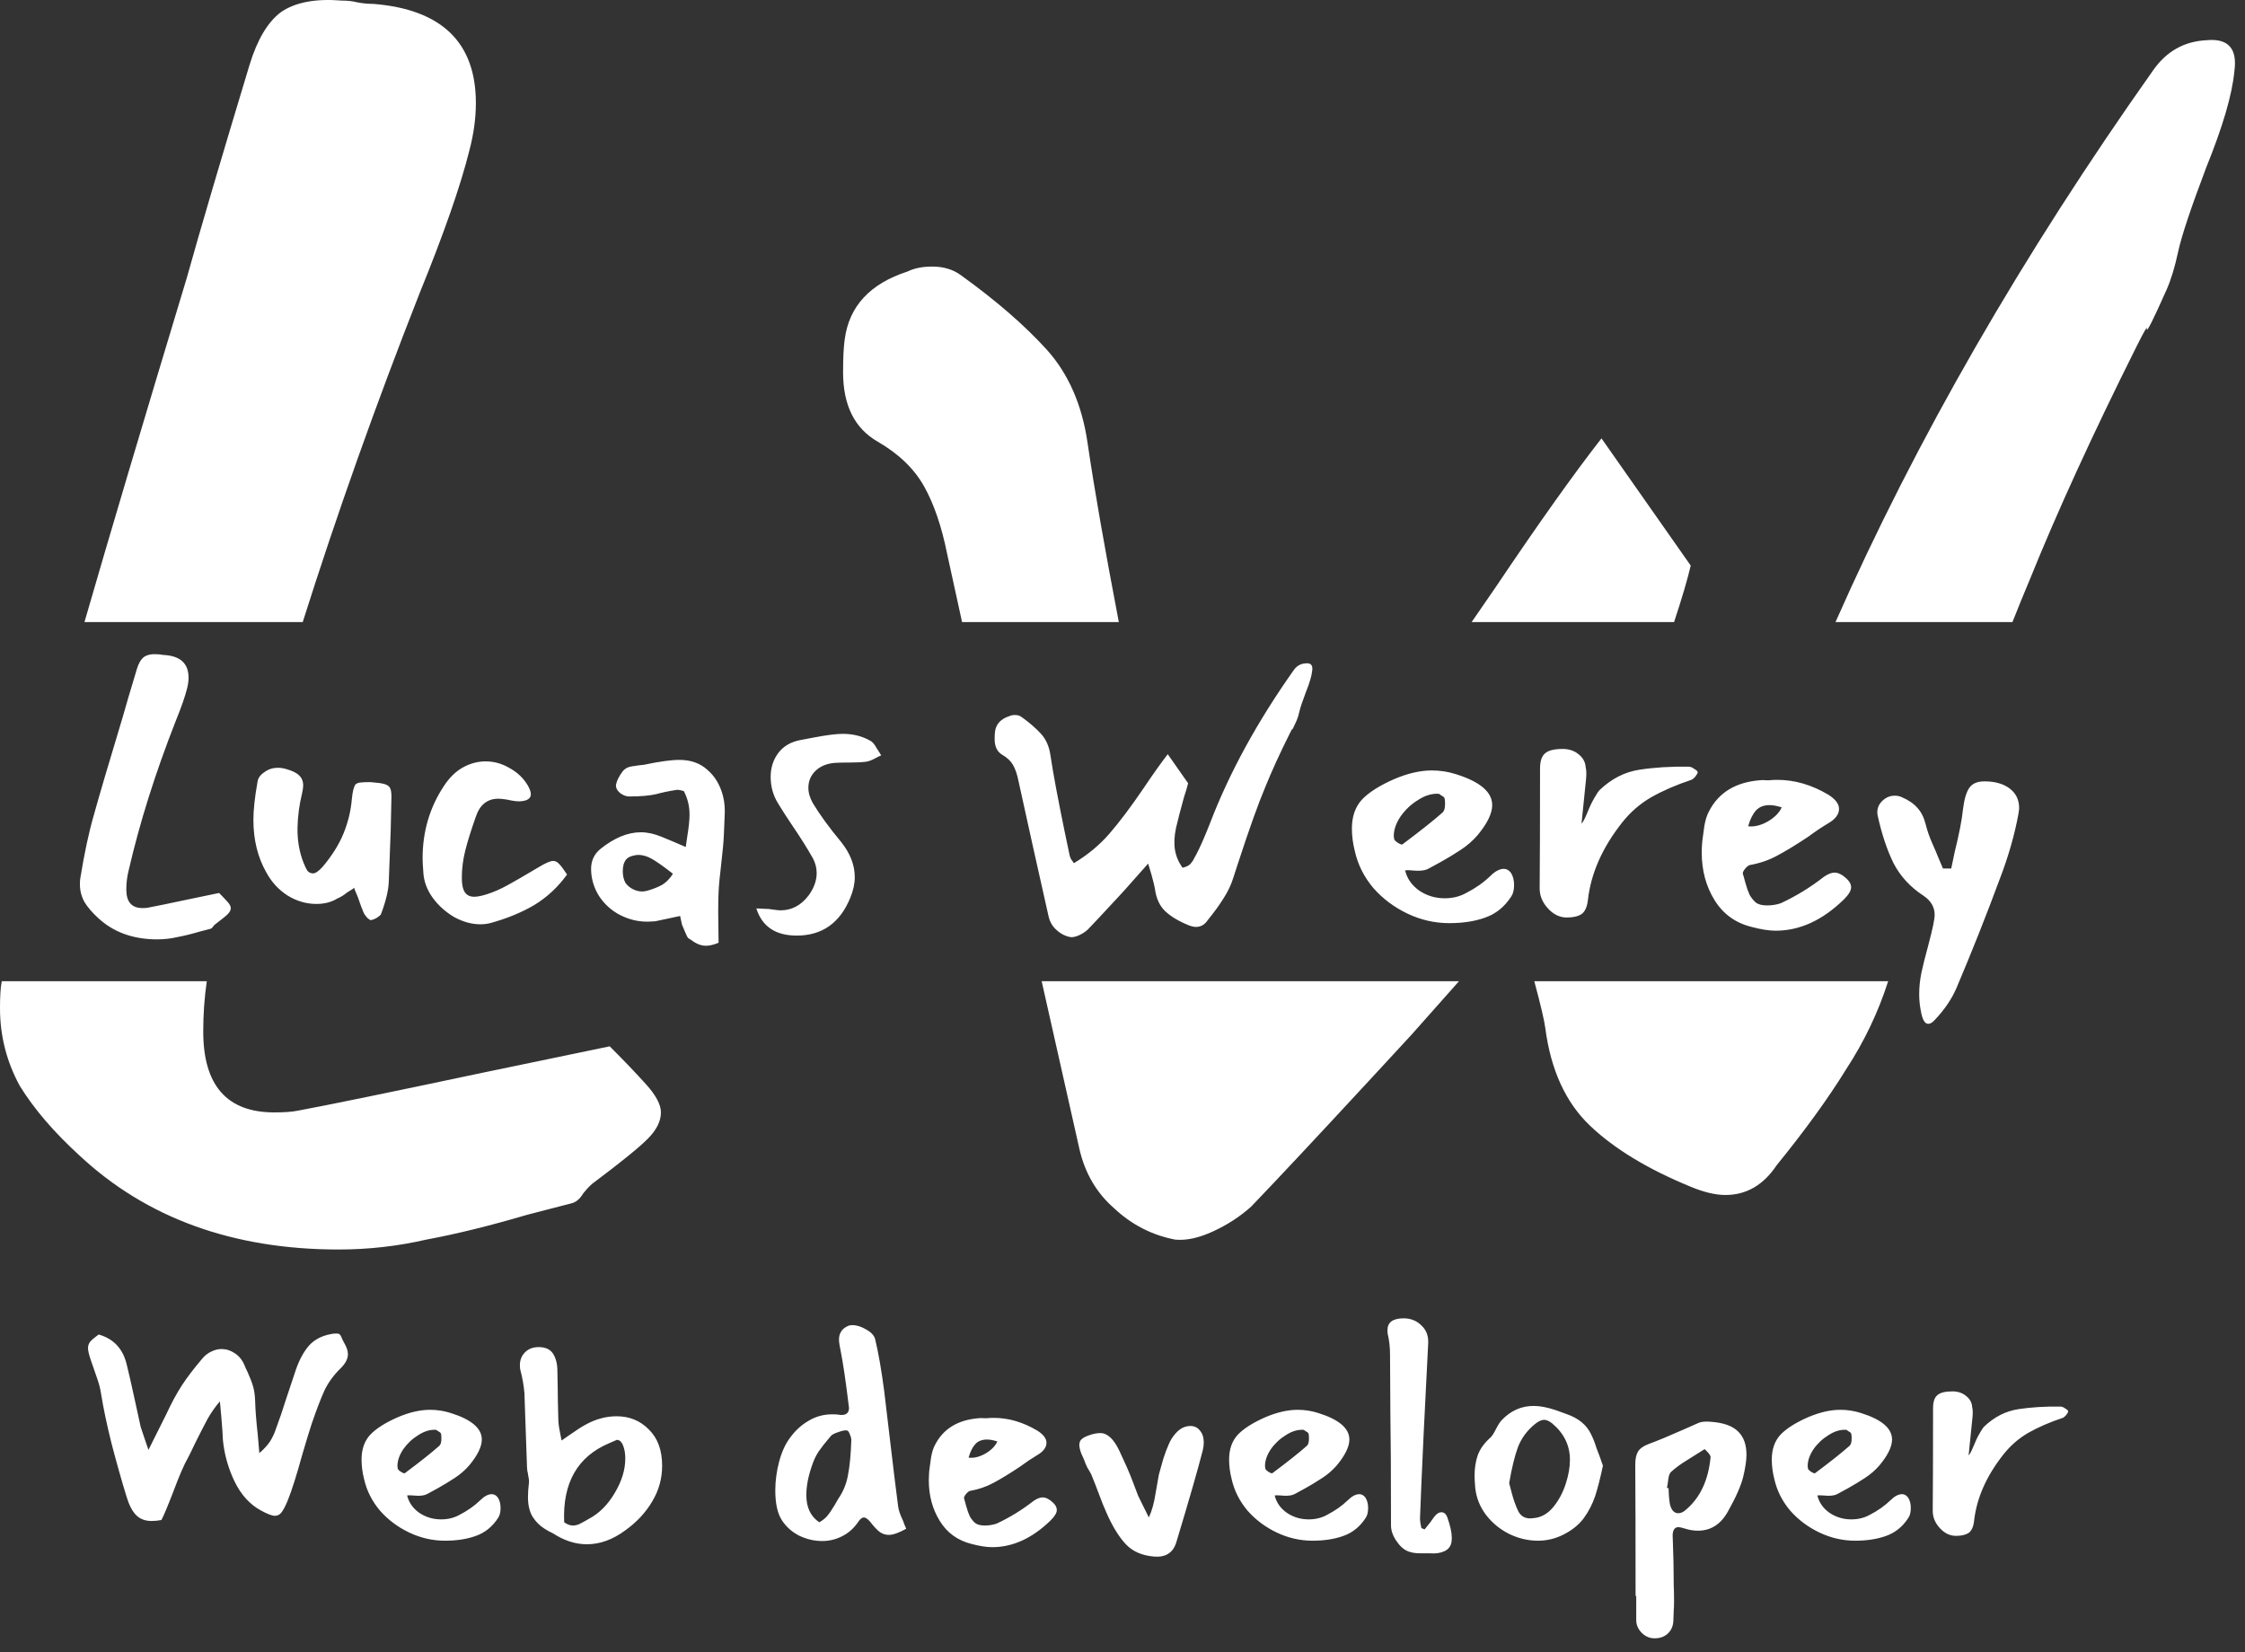 <svg width="125" height="92" viewBox="0 0 125 92" fill="none" xmlns="http://www.w3.org/2000/svg">
<rect x="0" y="0" width="125" height="92" fill="#333333" stroke="none"/>
<path fill-rule="evenodd" clip-rule="evenodd" d="M26.864 59.742C21.651 60.846 18.216 61.551 16.56 61.858C16.253 61.919 15.824 61.95 15.272 61.95C12.635 61.95 11.316 60.447 11.316 57.441C11.316 56.486 11.382 55.553 11.514 54.642H0.098C0.096 54.655 0.094 54.668 0.092 54.681C0.031 54.988 0 55.479 0 56.154C0 57.687 0.368 59.128 1.104 60.477C1.901 61.766 3.005 63.053 4.416 64.341C8.157 67.838 12.972 69.585 18.86 69.585C20.516 69.585 22.141 69.401 23.736 69.034C25.392 68.727 27.263 68.267 29.348 67.653L31.832 67.01C32.077 66.948 32.292 66.764 32.476 66.457C32.721 66.151 32.936 65.936 33.12 65.814C34.592 64.71 35.573 63.912 36.064 63.422C36.555 62.931 36.8 62.44 36.8 61.95C36.8 61.52 36.524 60.999 35.972 60.386C35.42 59.772 34.745 59.067 33.948 58.27L26.864 59.742ZM4.703 34.642C6.053 29.966 7.95 23.582 10.396 15.489C11.132 12.852 12.297 8.896 13.892 3.621C14.321 2.211 14.904 1.229 15.64 0.677C16.437 0.125 17.572 -0.089 19.044 0.033C19.351 0.033 19.627 0.064 19.872 0.125C20.179 0.187 20.485 0.217 20.792 0.217C24.595 0.524 26.496 2.364 26.496 5.737C26.496 6.596 26.373 7.485 26.128 8.405C25.637 10.368 24.717 13.005 23.368 16.317C20.922 22.537 18.752 28.645 16.856 34.642H4.703ZM85.428 54.642C85.785 55.972 85.99 56.844 86.042 57.258C86.348 59.588 87.176 61.398 88.526 62.685C89.875 63.974 91.746 65.108 94.138 66.09C94.874 66.396 95.518 66.549 96.07 66.549C97.235 66.549 98.186 65.998 98.922 64.894C100.516 62.931 101.804 61.152 102.786 59.557C103.8 58.006 104.582 56.367 105.132 54.642H85.428ZM81.237 54.642L78.59 57.626L76.382 60.017C73.376 63.268 71.138 65.66 69.666 67.194C69.052 67.746 68.347 68.206 67.55 68.573C66.752 68.942 66.047 69.095 65.434 69.034C64.146 68.788 63.011 68.206 62.03 67.285C61.048 66.427 60.404 65.323 60.098 63.974C59.389 60.835 58.69 57.724 57.999 54.642H81.237ZM53.567 34.642H62.295C61.511 30.549 60.931 27.232 60.558 24.689C60.251 22.543 59.484 20.795 58.258 19.445C57.031 18.096 55.436 16.716 53.474 15.306C53.044 14.999 52.523 14.845 51.91 14.845C51.358 14.845 50.898 14.938 50.53 15.121C48.444 15.796 47.279 17.053 47.034 18.893C46.972 19.323 46.942 19.936 46.942 20.733C46.942 22.573 47.586 23.861 48.874 24.598C50.039 25.272 50.898 26.1 51.45 27.081C52.002 28.063 52.431 29.32 52.738 30.854C53.012 32.111 53.288 33.374 53.567 34.642ZM81.94 34.642H93.212C93.656 33.295 93.965 32.247 94.138 31.497L89.17 24.413C87.636 26.376 85.674 29.136 83.282 32.694C82.827 33.361 82.38 34.011 81.94 34.642ZM102.2 34.642H112.053C112.384 33.803 112.698 33.031 112.998 32.325C114.531 28.523 116.524 24.168 118.978 19.262C119.407 18.403 119.591 18.096 119.53 18.341C119.53 18.526 119.898 17.79 120.634 16.134C120.879 15.582 121.094 14.876 121.278 14.018C121.462 13.159 121.983 11.595 122.842 9.325C123.762 7.056 124.283 5.277 124.406 3.989C124.59 2.701 124.068 2.119 122.842 2.241C121.615 2.303 120.634 2.855 119.898 3.897C112.59 14.228 106.691 24.476 102.2 34.642Z" fill="white"/>
<path d="M8.23 50.55C8.608 50.48 9.392 50.319 10.582 50.066L12.199 49.73C12.381 49.913 12.535 50.074 12.661 50.214C12.787 50.353 12.85 50.472 12.85 50.571C12.85 50.682 12.794 50.794 12.682 50.907C12.57 51.019 12.346 51.2 12.01 51.453C11.968 51.48 11.919 51.529 11.863 51.599C11.821 51.669 11.772 51.712 11.716 51.725L11.149 51.873C10.673 52.013 10.246 52.117 9.868 52.188C9.504 52.272 9.133 52.313 8.755 52.313C7.411 52.313 6.312 51.914 5.458 51.117C5.136 50.822 4.884 50.529 4.702 50.234C4.534 49.926 4.45 49.597 4.45 49.248C4.45 49.093 4.457 48.981 4.471 48.911C4.695 47.526 4.947 46.349 5.227 45.383C5.521 44.319 6.053 42.514 6.823 39.965C6.991 39.364 7.257 38.461 7.621 37.257C7.719 36.934 7.852 36.711 8.02 36.584C8.202 36.459 8.461 36.41 8.797 36.438C8.867 36.438 8.93 36.444 8.986 36.459C9.056 36.472 9.126 36.48 9.196 36.48C10.064 36.55 10.498 36.969 10.498 37.739C10.498 37.935 10.47 38.139 10.414 38.349C10.302 38.797 10.092 39.398 9.784 40.154C8.65 43.038 7.775 45.818 7.159 48.492C7.075 48.828 7.033 49.178 7.033 49.541C7.033 50.227 7.334 50.571 7.936 50.571C8.062 50.571 8.16 50.563 8.23 50.55ZM15.915 42.822C16.265 42.919 16.51 43.038 16.65 43.178C16.804 43.319 16.881 43.508 16.881 43.745C16.881 43.858 16.86 44.005 16.818 44.187C16.664 44.816 16.58 45.447 16.566 46.077C16.552 46.791 16.664 47.449 16.902 48.05C16.986 48.261 17.063 48.414 17.133 48.513C17.217 48.596 17.315 48.639 17.427 48.639C17.567 48.639 17.749 48.513 17.973 48.261C18.491 47.645 18.876 47.029 19.128 46.413C19.38 45.797 19.534 45.16 19.59 44.502C19.632 44.068 19.702 43.794 19.8 43.682C19.856 43.627 19.947 43.592 20.073 43.578C20.199 43.563 20.381 43.556 20.619 43.556C20.997 43.584 21.256 43.62 21.396 43.661C21.55 43.703 21.655 43.773 21.711 43.871C21.767 43.969 21.795 44.13 21.795 44.355L21.774 45.342C21.774 45.551 21.767 45.859 21.753 46.266C21.711 47.526 21.676 48.464 21.648 49.08C21.634 49.569 21.487 50.185 21.207 50.928C21.179 50.969 21.102 51.032 20.976 51.117C20.85 51.187 20.738 51.228 20.64 51.242C20.612 51.242 20.549 51.2 20.451 51.117C20.367 51.019 20.304 50.934 20.262 50.864C20.164 50.641 20.052 50.34 19.926 49.962L19.758 49.562L19.716 49.437L19.653 49.499L19.317 49.709C19.149 49.849 18.967 49.962 18.771 50.045C18.449 50.242 18.064 50.34 17.616 50.34C17.056 50.34 16.524 50.185 16.02 49.877C15.516 49.556 15.117 49.121 14.823 48.575C14.347 47.736 14.109 46.763 14.109 45.657C14.109 45.096 14.186 44.389 14.34 43.535C14.368 43.325 14.501 43.144 14.739 42.989C14.949 42.836 15.194 42.758 15.474 42.758C15.614 42.758 15.761 42.779 15.915 42.822ZM29.977 48.303C30.369 48.065 30.642 47.946 30.796 47.946C30.922 47.946 31.034 48.002 31.132 48.114C31.244 48.225 31.391 48.422 31.573 48.702C31.069 49.401 30.46 49.968 29.746 50.403C29.032 50.822 28.213 51.158 27.289 51.41C27.107 51.453 26.925 51.474 26.743 51.474C26.267 51.474 25.784 51.34 25.294 51.075C24.818 50.794 24.419 50.438 24.097 50.004C23.775 49.556 23.6 49.087 23.572 48.596C23.544 48.233 23.53 47.967 23.53 47.798C23.53 46.315 23.922 44.977 24.706 43.788C25.014 43.312 25.371 42.962 25.777 42.737C26.183 42.514 26.603 42.401 27.037 42.401C27.513 42.401 27.961 42.528 28.381 42.779C28.815 43.017 29.151 43.34 29.389 43.745C29.501 43.941 29.557 44.102 29.557 44.228C29.557 44.48 29.34 44.614 28.906 44.627C28.794 44.627 28.661 44.614 28.507 44.586C28.367 44.557 28.262 44.536 28.192 44.523C27.996 44.495 27.849 44.48 27.751 44.48C27.135 44.48 26.715 44.816 26.491 45.489C26.225 46.245 26.029 46.874 25.903 47.379C25.777 47.883 25.714 48.386 25.714 48.891C25.714 49.255 25.77 49.52 25.882 49.688C25.994 49.856 26.169 49.941 26.407 49.941C26.631 49.941 26.953 49.864 27.373 49.709C27.709 49.584 28.059 49.416 28.423 49.206C28.801 48.995 29.165 48.785 29.515 48.575L29.977 48.303ZM37.826 42.318C38.47 42.318 38.995 42.507 39.401 42.885C39.821 43.248 40.108 43.739 40.262 44.355C40.346 44.691 40.374 45.069 40.346 45.489C40.332 45.727 40.318 46.062 40.304 46.496C40.29 46.861 40.241 47.4 40.157 48.114C40.073 48.813 40.024 49.339 40.01 49.688C39.996 49.941 39.989 50.312 39.989 50.801L40.01 52.502C39.744 52.614 39.506 52.67 39.296 52.67C39.086 52.67 38.869 52.6 38.645 52.461C38.491 52.349 38.386 52.279 38.33 52.251C38.288 52.222 38.225 52.103 38.141 51.894L37.973 51.495L37.868 51.011C37.084 51.179 36.622 51.278 36.482 51.306C36.286 51.319 36.132 51.327 36.02 51.327C35.502 51.327 34.998 51.2 34.508 50.949C34.032 50.697 33.647 50.346 33.353 49.898C33.073 49.45 32.926 48.968 32.912 48.45C32.898 47.959 33.073 47.568 33.437 47.273C34.207 46.657 34.956 46.349 35.684 46.349C36.048 46.349 36.433 46.434 36.839 46.602C37.049 46.685 37.497 46.874 38.183 47.169L38.267 46.581C38.351 46.077 38.393 45.67 38.393 45.362C38.393 44.901 38.288 44.467 38.078 44.06C37.868 43.99 37.714 43.969 37.616 43.998C37.252 44.053 36.888 44.13 36.524 44.228C36.16 44.312 35.663 44.355 35.033 44.355C34.865 44.355 34.697 44.291 34.529 44.166C34.361 44.026 34.284 43.871 34.298 43.703C34.34 43.48 34.466 43.227 34.676 42.947C34.802 42.794 34.977 42.703 35.201 42.675C35.467 42.633 35.684 42.605 35.852 42.59C36.72 42.408 37.378 42.318 37.826 42.318ZM36.041 49.605C36.377 49.507 36.657 49.395 36.881 49.269C37.105 49.129 37.301 48.925 37.469 48.66C36.965 48.267 36.58 47.995 36.314 47.84C36.048 47.687 35.789 47.609 35.537 47.609C35.439 47.609 35.32 47.63 35.18 47.672C35.04 47.715 34.935 47.778 34.865 47.861C34.739 48.016 34.676 48.233 34.676 48.513C34.676 48.764 34.725 48.981 34.823 49.163C34.935 49.318 35.075 49.437 35.243 49.52C35.411 49.605 35.586 49.647 35.768 49.647C35.824 49.647 35.915 49.633 36.041 49.605ZM44.359 52.103C43.183 52.103 42.434 51.599 42.112 50.592C42.224 50.592 42.371 50.599 42.553 50.612C42.749 50.612 42.91 50.627 43.036 50.654C43.232 50.682 43.372 50.697 43.456 50.697C44.086 50.697 44.611 50.416 45.031 49.856C45.325 49.45 45.472 49.038 45.472 48.617C45.472 48.337 45.402 48.065 45.262 47.798C44.954 47.252 44.576 46.651 44.128 45.992C43.834 45.559 43.568 45.145 43.33 44.754C43.05 44.306 42.91 43.809 42.91 43.263C42.91 42.758 43.05 42.318 43.33 41.94C43.624 41.547 44.051 41.303 44.611 41.205L45.283 41.078C46.011 40.938 46.557 40.868 46.921 40.868C47.523 40.868 48.055 41.008 48.517 41.288C48.615 41.358 48.713 41.484 48.811 41.666C48.923 41.834 49.007 41.968 49.063 42.066C48.965 42.108 48.825 42.178 48.643 42.276C48.475 42.359 48.328 42.408 48.202 42.422C48.006 42.45 47.712 42.465 47.32 42.465C46.942 42.465 46.655 42.471 46.459 42.486C46.011 42.528 45.654 42.681 45.388 42.947C45.136 43.2 45.01 43.508 45.01 43.871C45.01 44.151 45.094 44.438 45.262 44.733C45.64 45.362 46.165 46.084 46.837 46.895C47.341 47.526 47.593 48.176 47.593 48.849C47.593 49.212 47.509 49.597 47.341 50.004C46.767 51.404 45.773 52.103 44.359 52.103ZM64.306 49.499C64.292 49.388 64.229 49.129 64.117 48.722L63.928 48.093L62.605 49.584L62.101 50.13C61.415 50.871 60.904 51.417 60.568 51.767C60.428 51.894 60.267 51.998 60.085 52.083C59.903 52.166 59.742 52.202 59.602 52.188C59.308 52.132 59.049 51.998 58.825 51.788C58.601 51.593 58.454 51.34 58.384 51.032C57.796 48.428 57.236 45.908 56.704 43.472C56.634 43.123 56.536 42.836 56.41 42.611C56.284 42.388 56.088 42.199 55.822 42.044C55.528 41.877 55.381 41.583 55.381 41.163C55.381 40.98 55.388 40.84 55.402 40.742C55.458 40.322 55.724 40.035 56.2 39.882C56.284 39.84 56.389 39.819 56.515 39.819C56.655 39.819 56.774 39.853 56.872 39.923C57.32 40.245 57.684 40.56 57.964 40.868C58.244 41.176 58.419 41.575 58.489 42.066C58.629 43.017 58.895 44.446 59.287 46.349L59.56 47.651C59.574 47.708 59.602 47.778 59.644 47.861C59.7 47.931 59.749 48.002 59.791 48.072C60.561 47.609 61.219 47.063 61.765 46.434C62.325 45.789 62.962 44.943 63.676 43.892C64.222 43.081 64.67 42.45 65.02 42.002L66.154 43.62C66.112 43.801 66.035 44.06 65.923 44.397C65.741 45.054 65.594 45.621 65.482 46.097C65.384 46.559 65.363 46.965 65.419 47.316C65.475 47.666 65.615 48.002 65.839 48.324C66.035 48.282 66.182 48.212 66.28 48.114C66.378 48.002 66.448 47.897 66.49 47.798C66.546 47.687 66.588 47.609 66.616 47.568C66.812 47.203 67.064 46.63 67.372 45.846C68.45 43.032 70.004 40.19 72.034 37.319C72.202 37.081 72.426 36.956 72.706 36.941C72.986 36.913 73.105 37.047 73.063 37.34C73.035 37.635 72.916 38.041 72.706 38.559C72.51 39.077 72.391 39.434 72.349 39.63C72.307 39.825 72.258 39.986 72.202 40.112C72.034 40.49 71.95 40.658 71.95 40.617C71.964 40.56 71.922 40.63 71.824 40.827C71.264 41.947 70.809 42.941 70.459 43.809C70.067 44.733 69.556 46.16 68.926 48.093L68.674 48.87C68.548 49.276 68.366 49.66 68.128 50.025C67.904 50.389 67.61 50.794 67.246 51.242C67.078 51.495 66.861 51.62 66.595 51.62C66.469 51.62 66.322 51.586 66.154 51.516C65.608 51.291 65.181 51.032 64.873 50.739C64.565 50.444 64.376 50.032 64.306 49.499ZM79.557 48.365C79.417 48.45 79.214 48.492 78.948 48.492C78.85 48.492 78.731 48.484 78.591 48.471C78.451 48.456 78.332 48.456 78.234 48.471C78.346 48.932 78.612 49.31 79.032 49.605C79.452 49.885 79.921 50.025 80.439 50.025C80.887 50.025 81.286 49.926 81.636 49.73C82.154 49.465 82.602 49.15 82.98 48.785C83.246 48.52 83.498 48.386 83.736 48.386C83.89 48.386 84.023 48.464 84.135 48.617C84.247 48.8 84.303 49.023 84.303 49.289C84.303 49.569 84.247 49.786 84.135 49.941C83.771 50.501 83.295 50.886 82.707 51.096C82.133 51.306 81.461 51.41 80.691 51.41C79.893 51.41 79.123 51.236 78.381 50.886C77.639 50.535 77.002 50.059 76.47 49.458C75.952 48.842 75.609 48.163 75.441 47.42C75.329 46.986 75.273 46.559 75.273 46.139C75.273 45.481 75.455 44.95 75.819 44.544C76.197 44.138 76.799 43.752 77.625 43.389C78.381 43.066 79.081 42.906 79.725 42.906C80.187 42.906 80.635 42.975 81.069 43.115C82.413 43.535 83.085 44.109 83.085 44.837C83.085 45.3 82.812 45.859 82.266 46.517C82 46.825 81.685 47.099 81.321 47.337C80.957 47.575 80.6 47.791 80.25 47.987C79.914 48.169 79.683 48.295 79.557 48.365ZM80.439 44.48C80.425 44.41 80.369 44.355 80.271 44.312C80.187 44.257 80.138 44.221 80.124 44.208C79.746 44.179 79.361 44.291 78.969 44.544C78.577 44.782 78.248 45.09 77.982 45.468C77.73 45.846 77.604 46.209 77.604 46.559L77.625 46.727C77.639 46.783 77.709 46.853 77.835 46.938C77.975 47.022 78.059 47.05 78.087 47.022C79.081 46.279 79.83 45.684 80.334 45.236C80.418 45.153 80.46 44.998 80.46 44.775C80.46 44.635 80.453 44.536 80.439 44.48ZM88.289 42.737C88.331 42.877 88.338 43.094 88.31 43.389L88.058 45.867C88.128 45.81 88.233 45.614 88.373 45.279C88.513 44.928 88.646 44.648 88.772 44.438C88.898 44.215 88.996 44.068 89.066 43.998C89.724 43.367 90.466 42.989 91.292 42.864C92.118 42.737 93.028 42.681 94.022 42.696C94.12 42.696 94.225 42.737 94.337 42.822C94.463 42.892 94.526 42.955 94.526 43.011C94.526 43.053 94.484 43.13 94.4 43.242C94.316 43.34 94.239 43.403 94.169 43.431C93.329 43.711 92.587 44.032 91.943 44.397C91.313 44.761 90.767 45.236 90.305 45.825C89.213 47.211 88.583 48.639 88.415 50.108C88.373 50.501 88.254 50.767 88.058 50.907C87.862 51.032 87.589 51.096 87.239 51.096C86.847 51.096 86.497 50.928 86.189 50.592C85.881 50.255 85.727 49.885 85.727 49.478C85.741 47.995 85.748 45.769 85.748 42.8C85.748 42.395 85.839 42.114 86.021 41.961C86.203 41.792 86.532 41.709 87.008 41.709C87.358 41.709 87.652 41.806 87.89 42.002C88.142 42.199 88.275 42.444 88.289 42.737ZM97.986 43.452C98.112 43.438 98.216 43.438 98.3 43.452C98.385 43.452 98.462 43.452 98.531 43.452C98.629 43.438 98.776 43.431 98.972 43.431C99.924 43.431 100.863 43.703 101.787 44.249C102.193 44.502 102.396 44.767 102.396 45.047C102.396 45.355 102.186 45.629 101.766 45.867C101.416 46.077 101.052 46.322 100.674 46.602C100.002 47.05 99.427 47.4 98.951 47.651C98.49 47.904 97.978 48.078 97.418 48.176C97.335 48.205 97.243 48.282 97.145 48.407C97.061 48.52 97.026 48.603 97.04 48.66C97.069 48.743 97.118 48.919 97.188 49.184C97.257 49.437 97.335 49.654 97.418 49.836C97.516 50.004 97.629 50.144 97.754 50.255C97.894 50.367 98.105 50.423 98.385 50.423C98.665 50.423 98.924 50.382 99.162 50.297C100.002 49.906 100.8 49.416 101.556 48.828C101.78 48.673 101.976 48.596 102.144 48.596C102.354 48.596 102.578 48.709 102.816 48.932C102.984 49.087 103.068 49.248 103.068 49.416C103.068 49.597 102.935 49.822 102.669 50.087C101.479 51.249 100.212 51.831 98.868 51.831C98.504 51.831 98.055 51.761 97.523 51.62C96.627 51.397 95.942 50.9 95.466 50.13C94.99 49.359 94.751 48.477 94.751 47.483C94.751 47.175 94.772 46.882 94.814 46.602C94.829 46.504 94.856 46.3 94.898 45.992C94.954 45.67 95.038 45.404 95.15 45.194C95.683 44.145 96.627 43.563 97.986 43.452ZM99.204 44.964C98.951 44.88 98.728 44.837 98.531 44.837C98.21 44.837 97.957 44.935 97.775 45.132C97.594 45.328 97.447 45.621 97.335 46.014C97.671 46.056 98.028 45.971 98.406 45.761C98.797 45.538 99.064 45.272 99.204 44.964ZM108.833 47.462C109.085 46.441 109.239 45.65 109.295 45.09C109.365 44.516 109.484 44.109 109.652 43.871C109.82 43.633 110.1 43.514 110.492 43.514C111.08 43.514 111.549 43.648 111.899 43.913C112.249 44.179 112.424 44.544 112.424 45.005C112.424 45.062 112.41 45.173 112.382 45.342C112.172 46.489 111.829 47.687 111.353 48.932C110.597 50.977 109.785 53.02 108.917 55.065C108.651 55.666 108.252 56.248 107.72 56.807C107.594 56.947 107.475 57.017 107.363 57.017C107.195 57.017 107.069 56.836 106.985 56.471C106.901 56.093 106.859 55.73 106.859 55.38C106.859 54.974 106.901 54.568 106.985 54.161C107.069 53.77 107.188 53.294 107.342 52.733C107.482 52.202 107.58 51.803 107.636 51.536C107.692 51.257 107.72 51.06 107.72 50.949C107.72 50.514 107.51 50.157 107.09 49.877C106.362 49.401 105.809 48.8 105.431 48.072C105.067 47.33 104.773 46.447 104.549 45.425C104.535 45.383 104.528 45.321 104.528 45.236C104.528 44.984 104.626 44.767 104.822 44.586C105.018 44.404 105.242 44.312 105.494 44.312C105.648 44.312 105.781 44.34 105.893 44.397C106.257 44.55 106.544 44.746 106.754 44.984C106.964 45.209 107.118 45.51 107.216 45.888C107.3 46.237 107.426 46.602 107.594 46.98C107.762 47.358 107.86 47.589 107.888 47.672L108.182 48.365H108.644L108.833 47.462Z" fill="white"/>
<path d="M7.834 79.466C7.834 79.466 7.9 79.664 8.032 80.06L8.266 80.744L9.256 78.764C9.544 78.14 9.832 77.606 10.12 77.162C10.408 76.718 10.792 76.214 11.272 75.65C11.416 75.482 11.578 75.356 11.758 75.272C11.95 75.176 12.142 75.128 12.334 75.128C12.598 75.128 12.844 75.206 13.072 75.362C13.312 75.518 13.492 75.74 13.612 76.028C13.648 76.124 13.708 76.256 13.792 76.424C13.936 76.748 14.038 77.018 14.098 77.234C14.158 77.438 14.194 77.702 14.206 78.026C14.218 78.506 14.266 79.124 14.35 79.88L14.44 80.924C14.692 80.708 14.89 80.492 15.034 80.276C15.178 80.048 15.292 79.802 15.376 79.538C15.544 79.094 15.73 78.548 15.934 77.9L16.474 76.28C16.666 75.728 16.906 75.284 17.194 74.948C17.494 74.612 17.896 74.396 18.4 74.3C18.496 74.276 18.604 74.264 18.724 74.264C18.82 74.264 18.886 74.282 18.922 74.318C18.958 74.354 18.994 74.42 19.03 74.516C19.066 74.6 19.114 74.696 19.174 74.804C19.306 75.032 19.372 75.236 19.372 75.416C19.372 75.668 19.24 75.926 18.976 76.19C18.58 76.574 18.274 76.994 18.058 77.45C17.854 77.906 17.62 78.518 17.356 79.286C17.248 79.61 17.074 80.18 16.834 80.996C16.51 82.172 16.24 83.024 16.024 83.552C15.892 83.876 15.772 84.104 15.664 84.236C15.568 84.356 15.448 84.416 15.304 84.416C15.148 84.416 14.884 84.314 14.512 84.11C13.9 83.774 13.414 83.234 13.054 82.49C12.694 81.734 12.478 80.948 12.406 80.132L12.388 79.736C12.34 79.088 12.292 78.524 12.244 78.044C11.992 78.332 11.764 78.656 11.56 79.016C11.368 79.376 11.14 79.82 10.876 80.348C10.66 80.804 10.522 81.086 10.462 81.194C10.258 81.542 9.988 82.166 9.652 83.066C9.328 83.906 9.106 84.434 8.986 84.65C8.794 84.686 8.614 84.704 8.446 84.704C8.086 84.704 7.798 84.596 7.582 84.38C7.366 84.164 7.186 83.816 7.042 83.336C6.766 82.436 6.49 81.458 6.214 80.402C5.95 79.346 5.752 78.404 5.62 77.576C5.584 77.336 5.518 77.078 5.422 76.802C5.326 76.526 5.266 76.352 5.242 76.28L5.062 75.758C4.954 75.446 4.9 75.218 4.9 75.074C4.9 74.942 4.942 74.822 5.026 74.714C5.122 74.606 5.278 74.474 5.494 74.318C6.334 74.558 6.856 75.122 7.06 76.01C7.156 76.394 7.288 76.97 7.456 77.738L7.834 79.466ZM23.803 83.192C23.683 83.264 23.509 83.3 23.281 83.3C23.197 83.3 23.095 83.294 22.975 83.282C22.855 83.27 22.753 83.27 22.669 83.282C22.765 83.678 22.993 84.002 23.353 84.254C23.713 84.494 24.115 84.614 24.559 84.614C24.943 84.614 25.285 84.53 25.585 84.362C26.029 84.134 26.413 83.864 26.737 83.552C26.965 83.324 27.181 83.21 27.385 83.21C27.517 83.21 27.631 83.276 27.727 83.408C27.823 83.564 27.871 83.756 27.871 83.984C27.871 84.224 27.823 84.41 27.727 84.542C27.415 85.022 27.007 85.352 26.503 85.532C26.011 85.712 25.435 85.802 24.775 85.802C24.091 85.802 23.431 85.652 22.795 85.352C22.159 85.052 21.613 84.644 21.157 84.128C20.713 83.6 20.419 83.018 20.275 82.382C20.179 82.01 20.131 81.644 20.131 81.284C20.131 80.72 20.287 80.264 20.599 79.916C20.923 79.568 21.439 79.238 22.147 78.926C22.795 78.65 23.395 78.512 23.947 78.512C24.343 78.512 24.727 78.572 25.099 78.692C26.251 79.052 26.827 79.544 26.827 80.168C26.827 80.564 26.593 81.044 26.125 81.608C25.897 81.872 25.627 82.106 25.315 82.31C25.003 82.514 24.697 82.7 24.397 82.868C24.109 83.024 23.911 83.132 23.803 83.192ZM24.559 79.862C24.547 79.802 24.499 79.754 24.415 79.718C24.343 79.67 24.301 79.64 24.289 79.628C23.965 79.604 23.635 79.7 23.299 79.916C22.963 80.12 22.681 80.384 22.453 80.708C22.237 81.032 22.129 81.344 22.129 81.644L22.147 81.788C22.159 81.836 22.219 81.896 22.327 81.968C22.447 82.04 22.519 82.064 22.543 82.04C23.395 81.404 24.037 80.894 24.469 80.51C24.541 80.438 24.577 80.306 24.577 80.114C24.577 79.994 24.571 79.91 24.559 79.862ZM31.089 79.124C31.101 79.34 31.137 79.586 31.197 79.862L31.269 80.222L31.683 79.934C32.091 79.646 32.409 79.442 32.637 79.322C33.189 79.022 33.753 78.872 34.329 78.872C35.049 78.872 35.649 79.118 36.129 79.61C36.621 80.09 36.867 80.762 36.867 81.626C36.867 82.346 36.681 83.012 36.309 83.624C35.949 84.236 35.451 84.77 34.815 85.226C34.119 85.742 33.405 86 32.673 86C32.037 86 31.407 85.796 30.783 85.388C30.627 85.316 30.483 85.238 30.351 85.154C30.075 84.986 29.847 84.764 29.667 84.488C29.487 84.2 29.397 83.828 29.397 83.372C29.397 83.132 29.415 82.868 29.451 82.58C29.463 82.472 29.445 82.31 29.397 82.094C29.397 82.058 29.385 81.998 29.361 81.914C29.349 81.83 29.343 81.758 29.343 81.698L29.199 77.576C29.163 77.156 29.091 76.742 28.983 76.334C28.959 76.262 28.947 76.16 28.947 76.028C28.947 75.74 29.043 75.5 29.235 75.308C29.427 75.116 29.679 75.02 29.991 75.02C30.375 75.02 30.645 75.146 30.801 75.398C30.957 75.65 31.035 75.968 31.035 76.352L31.053 77.27C31.053 77.69 31.065 78.308 31.089 79.124ZM33.933 80.366C32.157 81.11 31.317 82.58 31.413 84.776C31.581 84.896 31.743 84.956 31.899 84.956C32.007 84.956 32.121 84.932 32.241 84.884C32.361 84.824 32.463 84.77 32.547 84.722C32.643 84.662 32.727 84.614 32.799 84.578C33.363 84.278 33.837 83.804 34.221 83.156C34.617 82.496 34.815 81.854 34.815 81.23C34.815 81.002 34.791 80.81 34.743 80.654C34.659 80.342 34.527 80.186 34.347 80.186C34.263 80.222 34.125 80.282 33.933 80.366ZM50.008 83.894C50.032 84.098 50.122 84.362 50.278 84.686C50.302 84.746 50.326 84.812 50.35 84.884C50.386 84.956 50.422 85.04 50.458 85.136C50.05 85.364 49.726 85.478 49.486 85.478C49.306 85.478 49.138 85.424 48.982 85.316C48.826 85.196 48.652 85.01 48.46 84.758C48.316 84.59 48.196 84.506 48.1 84.506C48.004 84.506 47.902 84.584 47.794 84.74C47.554 85.1 47.254 85.37 46.894 85.55C46.546 85.73 46.174 85.82 45.778 85.82C45.334 85.82 44.902 85.718 44.482 85.514C44.074 85.298 43.756 85.01 43.528 84.65C43.288 84.278 43.168 83.726 43.168 82.994C43.168 82.466 43.24 81.932 43.384 81.392C43.528 80.852 43.732 80.408 43.996 80.06C44.284 79.664 44.626 79.352 45.022 79.124C45.418 78.884 45.856 78.764 46.336 78.764C46.492 78.764 46.612 78.77 46.696 78.782C46.732 78.794 46.786 78.8 46.858 78.8C47.134 78.8 47.272 78.668 47.272 78.404L47.254 78.26C47.086 76.88 46.936 75.866 46.804 75.218C46.792 75.158 46.774 75.062 46.75 74.93C46.726 74.798 46.714 74.69 46.714 74.606C46.714 74.438 46.75 74.294 46.822 74.174C46.894 74.042 47.02 73.934 47.2 73.85C47.272 73.814 47.356 73.796 47.452 73.796C47.704 73.796 47.968 73.88 48.244 74.048C48.52 74.204 48.682 74.384 48.73 74.588C48.91 75.332 49.078 76.298 49.234 77.486L49.558 80.222C49.75 81.854 49.9 83.078 50.008 83.894ZM45.202 81.644C44.998 82.232 44.896 82.772 44.896 83.264C44.896 83.948 45.136 84.452 45.616 84.776C45.808 84.668 45.958 84.548 46.066 84.416C46.186 84.272 46.324 84.068 46.48 83.804L46.678 83.462C46.954 83.066 47.134 82.622 47.218 82.13C47.314 81.638 47.374 81.014 47.398 80.258C47.41 80.15 47.386 80.03 47.326 79.898C47.278 79.754 47.224 79.676 47.164 79.664C47.068 79.64 46.906 79.67 46.678 79.754C46.45 79.826 46.306 79.904 46.246 79.988C45.97 80.312 45.748 80.594 45.58 80.834C45.424 81.074 45.298 81.344 45.202 81.644ZM54.487 78.98C54.596 78.968 54.685 78.968 54.758 78.98C54.83 78.98 54.895 78.98 54.956 78.98C55.039 78.968 55.166 78.962 55.334 78.962C56.15 78.962 56.953 79.196 57.745 79.664C58.093 79.88 58.267 80.108 58.267 80.348C58.267 80.612 58.087 80.846 57.727 81.05C57.428 81.23 57.115 81.44 56.791 81.68C56.215 82.064 55.724 82.364 55.316 82.58C54.919 82.796 54.481 82.946 54.002 83.03C53.929 83.054 53.852 83.12 53.767 83.228C53.696 83.324 53.666 83.396 53.678 83.444C53.702 83.516 53.743 83.666 53.803 83.894C53.864 84.11 53.929 84.296 54.002 84.452C54.086 84.596 54.181 84.716 54.289 84.812C54.41 84.908 54.59 84.956 54.83 84.956C55.069 84.956 55.291 84.92 55.495 84.848C56.215 84.512 56.9 84.092 57.547 83.588C57.739 83.456 57.907 83.39 58.051 83.39C58.231 83.39 58.423 83.486 58.627 83.678C58.772 83.81 58.843 83.948 58.843 84.092C58.843 84.248 58.73 84.44 58.502 84.668C57.481 85.664 56.395 86.162 55.243 86.162C54.931 86.162 54.547 86.102 54.092 85.982C53.324 85.79 52.736 85.364 52.328 84.704C51.919 84.044 51.715 83.288 51.715 82.436C51.715 82.172 51.733 81.92 51.77 81.68C51.782 81.596 51.806 81.422 51.842 81.158C51.889 80.882 51.962 80.654 52.057 80.474C52.514 79.574 53.324 79.076 54.487 78.98ZM55.532 80.276C55.316 80.204 55.123 80.168 54.956 80.168C54.679 80.168 54.464 80.252 54.307 80.42C54.151 80.588 54.026 80.84 53.929 81.176C54.218 81.212 54.523 81.14 54.847 80.96C55.184 80.768 55.411 80.54 55.532 80.276ZM63.371 83.3C63.383 83.324 63.581 83.726 63.965 84.506C64.133 84.158 64.259 83.708 64.343 83.156C64.439 82.592 64.499 82.25 64.523 82.13C64.559 81.998 64.589 81.89 64.613 81.806C64.637 81.722 64.691 81.53 64.775 81.23C64.871 80.93 64.973 80.66 65.081 80.42C65.165 80.216 65.285 80.024 65.441 79.844C65.609 79.652 65.783 79.526 65.963 79.466C66.071 79.43 66.173 79.412 66.269 79.412C66.497 79.412 66.677 79.496 66.809 79.664C66.953 79.832 67.025 80.054 67.025 80.33C67.025 80.474 67.007 80.618 66.971 80.762C66.695 81.842 66.203 83.552 65.495 85.892C65.315 86.48 64.895 86.744 64.235 86.684C63.575 86.624 63.059 86.396 62.687 86C62.315 85.604 61.967 85.046 61.643 84.326C61.499 84.014 61.325 83.582 61.121 83.03C61.049 82.826 60.929 82.52 60.761 82.112C60.713 82.016 60.641 81.89 60.545 81.734C60.461 81.566 60.401 81.422 60.365 81.302C60.341 81.254 60.287 81.134 60.203 80.942C60.131 80.75 60.095 80.588 60.095 80.456C60.095 80.408 60.107 80.348 60.131 80.276C60.191 80.144 60.341 80.036 60.581 79.952C60.833 79.856 61.061 79.808 61.265 79.808C61.661 79.808 62.015 80.138 62.327 80.798C62.639 81.458 62.873 81.992 63.029 82.4L63.371 83.3ZM72.108 83.192C71.988 83.264 71.814 83.3 71.586 83.3C71.502 83.3 71.4 83.294 71.28 83.282C71.16 83.27 71.058 83.27 70.974 83.282C71.07 83.678 71.298 84.002 71.658 84.254C72.018 84.494 72.42 84.614 72.864 84.614C73.248 84.614 73.59 84.53 73.89 84.362C74.334 84.134 74.718 83.864 75.042 83.552C75.27 83.324 75.486 83.21 75.69 83.21C75.822 83.21 75.936 83.276 76.032 83.408C76.128 83.564 76.176 83.756 76.176 83.984C76.176 84.224 76.128 84.41 76.032 84.542C75.72 85.022 75.312 85.352 74.808 85.532C74.316 85.712 73.74 85.802 73.08 85.802C72.396 85.802 71.736 85.652 71.1 85.352C70.464 85.052 69.918 84.644 69.462 84.128C69.018 83.6 68.724 83.018 68.58 82.382C68.484 82.01 68.436 81.644 68.436 81.284C68.436 80.72 68.592 80.264 68.904 79.916C69.228 79.568 69.744 79.238 70.452 78.926C71.1 78.65 71.7 78.512 72.252 78.512C72.648 78.512 73.032 78.572 73.404 78.692C74.556 79.052 75.132 79.544 75.132 80.168C75.132 80.564 74.898 81.044 74.43 81.608C74.202 81.872 73.932 82.106 73.62 82.31C73.308 82.514 73.002 82.7 72.702 82.868C72.414 83.024 72.216 83.132 72.108 83.192ZM72.864 79.862C72.852 79.802 72.804 79.754 72.72 79.718C72.648 79.67 72.606 79.64 72.594 79.628C72.27 79.604 71.94 79.7 71.604 79.916C71.268 80.12 70.986 80.384 70.758 80.708C70.542 81.032 70.434 81.344 70.434 81.644L70.452 81.788C70.464 81.836 70.524 81.896 70.632 81.968C70.752 82.04 70.824 82.064 70.848 82.04C71.7 81.404 72.342 80.894 72.774 80.51C72.846 80.438 72.882 80.306 72.882 80.114C72.882 79.994 72.876 79.91 72.864 79.862ZM79.322 85.172C79.562 84.884 79.736 84.656 79.844 84.488C79.976 84.308 80.114 84.218 80.258 84.218C80.402 84.218 80.51 84.308 80.582 84.488C80.75 84.968 80.834 85.346 80.834 85.622C80.834 85.742 80.828 85.832 80.816 85.892C80.768 86.132 80.63 86.3 80.402 86.396C80.186 86.492 79.928 86.528 79.628 86.504C79.52 86.504 79.334 86.504 79.07 86.504C78.818 86.504 78.596 86.468 78.404 86.396C78.224 86.324 78.062 86.204 77.918 86.036C77.606 85.664 77.45 85.304 77.45 84.956C77.45 82.148 77.438 80.036 77.414 78.62L77.396 75.452C77.396 75.032 77.354 74.648 77.27 74.3C77.258 74.24 77.252 74.168 77.252 74.084C77.252 73.64 77.552 73.418 78.152 73.418C78.548 73.418 78.878 73.55 79.142 73.814C79.418 74.066 79.544 74.402 79.52 74.822C79.484 75.458 79.436 76.412 79.376 77.684L79.268 79.844C79.172 81.884 79.106 83.414 79.07 84.434C79.058 84.554 79.064 84.686 79.088 84.83C79.112 84.974 79.13 85.064 79.142 85.1L79.322 85.172ZM88.601 79.898C88.709 80.114 88.805 80.36 88.889 80.636C88.985 80.9 89.051 81.074 89.087 81.158L89.249 81.626C89.105 82.31 88.961 82.874 88.817 83.318C88.673 83.75 88.463 84.158 88.187 84.542C87.911 84.914 87.533 85.22 87.053 85.46C86.609 85.688 86.135 85.802 85.631 85.802C85.079 85.802 84.545 85.676 84.029 85.424C83.525 85.172 83.099 84.824 82.751 84.38C82.403 83.924 82.199 83.414 82.139 82.85C82.115 82.562 82.103 82.34 82.103 82.184C82.103 81.764 82.163 81.38 82.283 81.032C82.415 80.684 82.643 80.366 82.967 80.078C83.063 79.994 83.171 79.832 83.291 79.592C83.399 79.376 83.501 79.214 83.597 79.106C84.101 78.566 84.701 78.296 85.397 78.296C85.745 78.296 86.153 78.374 86.621 78.53C86.681 78.554 86.879 78.626 87.215 78.746C87.563 78.866 87.851 79.022 88.079 79.214C88.307 79.406 88.481 79.634 88.601 79.898ZM85.469 79.304C85.025 79.664 84.707 80.096 84.515 80.6C84.335 81.092 84.173 81.758 84.029 82.598C84.053 82.694 84.107 82.898 84.191 83.21C84.275 83.522 84.377 83.81 84.497 84.074C84.629 84.398 84.863 84.56 85.199 84.56C85.259 84.56 85.373 84.548 85.541 84.524C85.913 84.452 86.237 84.242 86.513 83.894C86.801 83.534 87.023 83.114 87.179 82.634C87.335 82.154 87.413 81.71 87.413 81.302C87.413 80.498 87.083 79.82 86.423 79.268C86.255 79.136 86.105 79.07 85.973 79.07C85.829 79.07 85.661 79.148 85.469 79.304ZM91.068 88.88C91.068 85.628 91.062 83.192 91.05 81.572C91.05 81.26 91.098 81.02 91.194 80.852C91.302 80.672 91.5 80.528 91.788 80.42C92.28 80.24 92.904 79.982 93.66 79.646L94.596 79.232C94.752 79.172 94.968 79.154 95.244 79.178C95.952 79.226 96.462 79.406 96.774 79.718C97.086 80.018 97.242 80.45 97.242 81.014C97.242 81.326 97.182 81.734 97.062 82.238C96.942 82.73 96.66 83.372 96.216 84.164C95.82 84.884 95.262 85.244 94.542 85.244C94.29 85.244 94.038 85.202 93.786 85.118C93.618 85.07 93.51 85.046 93.462 85.046C93.21 85.046 93.102 85.256 93.138 85.676C93.174 86.564 93.192 87.434 93.192 88.286C93.204 88.49 93.21 88.784 93.21 89.168C93.21 89.396 93.204 89.57 93.192 89.69L93.174 90.194C93.174 90.506 93.078 90.758 92.886 90.95C92.694 91.142 92.442 91.238 92.13 91.238C91.854 91.238 91.614 91.136 91.41 90.932C91.206 90.728 91.104 90.488 91.104 90.212V88.88H91.068ZM93.066 81.95C93.006 81.998 92.958 82.082 92.922 82.202C92.898 82.31 92.88 82.424 92.868 82.544C92.856 82.652 92.838 82.754 92.814 82.85C92.826 82.862 92.838 82.868 92.85 82.868C92.874 82.868 92.892 82.874 92.904 82.886C92.904 82.958 92.91 83.084 92.922 83.264C92.934 83.444 92.952 83.606 92.976 83.75C93.012 83.918 93.072 84.05 93.156 84.146C93.24 84.23 93.336 84.272 93.444 84.272C93.588 84.272 93.732 84.206 93.876 84.074C94.668 83.402 95.124 82.424 95.244 81.14C95.244 81.08 95.19 80.99 95.082 80.87C94.974 80.75 94.914 80.696 94.902 80.708C94.59 80.9 94.266 81.104 93.93 81.32C93.594 81.524 93.306 81.734 93.066 81.95ZM102.324 83.192C102.204 83.264 102.03 83.3 101.802 83.3C101.718 83.3 101.616 83.294 101.496 83.282C101.376 83.27 101.274 83.27 101.19 83.282C101.286 83.678 101.514 84.002 101.874 84.254C102.234 84.494 102.636 84.614 103.08 84.614C103.464 84.614 103.806 84.53 104.106 84.362C104.55 84.134 104.934 83.864 105.258 83.552C105.486 83.324 105.702 83.21 105.906 83.21C106.038 83.21 106.152 83.276 106.248 83.408C106.344 83.564 106.392 83.756 106.392 83.984C106.392 84.224 106.344 84.41 106.248 84.542C105.936 85.022 105.528 85.352 105.024 85.532C104.532 85.712 103.956 85.802 103.296 85.802C102.612 85.802 101.952 85.652 101.316 85.352C100.68 85.052 100.134 84.644 99.678 84.128C99.234 83.6 98.94 83.018 98.796 82.382C98.7 82.01 98.652 81.644 98.652 81.284C98.652 80.72 98.808 80.264 99.12 79.916C99.444 79.568 99.96 79.238 100.668 78.926C101.316 78.65 101.916 78.512 102.468 78.512C102.864 78.512 103.248 78.572 103.62 78.692C104.772 79.052 105.348 79.544 105.348 80.168C105.348 80.564 105.114 81.044 104.646 81.608C104.418 81.872 104.148 82.106 103.836 82.31C103.524 82.514 103.218 82.7 102.918 82.868C102.63 83.024 102.432 83.132 102.324 83.192ZM103.08 79.862C103.068 79.802 103.02 79.754 102.936 79.718C102.864 79.67 102.822 79.64 102.81 79.628C102.486 79.604 102.156 79.7 101.82 79.916C101.484 80.12 101.202 80.384 100.974 80.708C100.758 81.032 100.65 81.344 100.65 81.644L100.668 81.788C100.68 81.836 100.74 81.896 100.848 81.968C100.968 82.04 101.04 82.064 101.064 82.04C101.916 81.404 102.558 80.894 102.99 80.51C103.062 80.438 103.098 80.306 103.098 80.114C103.098 79.994 103.092 79.91 103.08 79.862ZM109.809 78.368C109.845 78.488 109.851 78.674 109.827 78.926L109.611 81.05C109.671 81.002 109.761 80.834 109.881 80.546C110.001 80.246 110.115 80.006 110.223 79.826C110.331 79.634 110.415 79.508 110.475 79.448C111.039 78.908 111.675 78.584 112.383 78.476C113.091 78.368 113.871 78.32 114.723 78.332C114.807 78.332 114.897 78.368 114.993 78.44C115.101 78.5 115.155 78.554 115.155 78.602C115.155 78.638 115.119 78.704 115.047 78.8C114.975 78.884 114.909 78.938 114.849 78.962C114.129 79.202 113.493 79.478 112.941 79.79C112.401 80.102 111.933 80.51 111.537 81.014C110.601 82.202 110.061 83.426 109.917 84.686C109.881 85.022 109.779 85.25 109.611 85.37C109.443 85.478 109.209 85.532 108.909 85.532C108.573 85.532 108.273 85.388 108.009 85.1C107.745 84.812 107.613 84.494 107.613 84.146C107.625 82.874 107.631 80.966 107.631 78.422C107.631 78.074 107.709 77.834 107.865 77.702C108.021 77.558 108.303 77.486 108.711 77.486C109.011 77.486 109.263 77.57 109.467 77.738C109.683 77.906 109.797 78.116 109.809 78.368Z" fill="white"/>
</svg>
